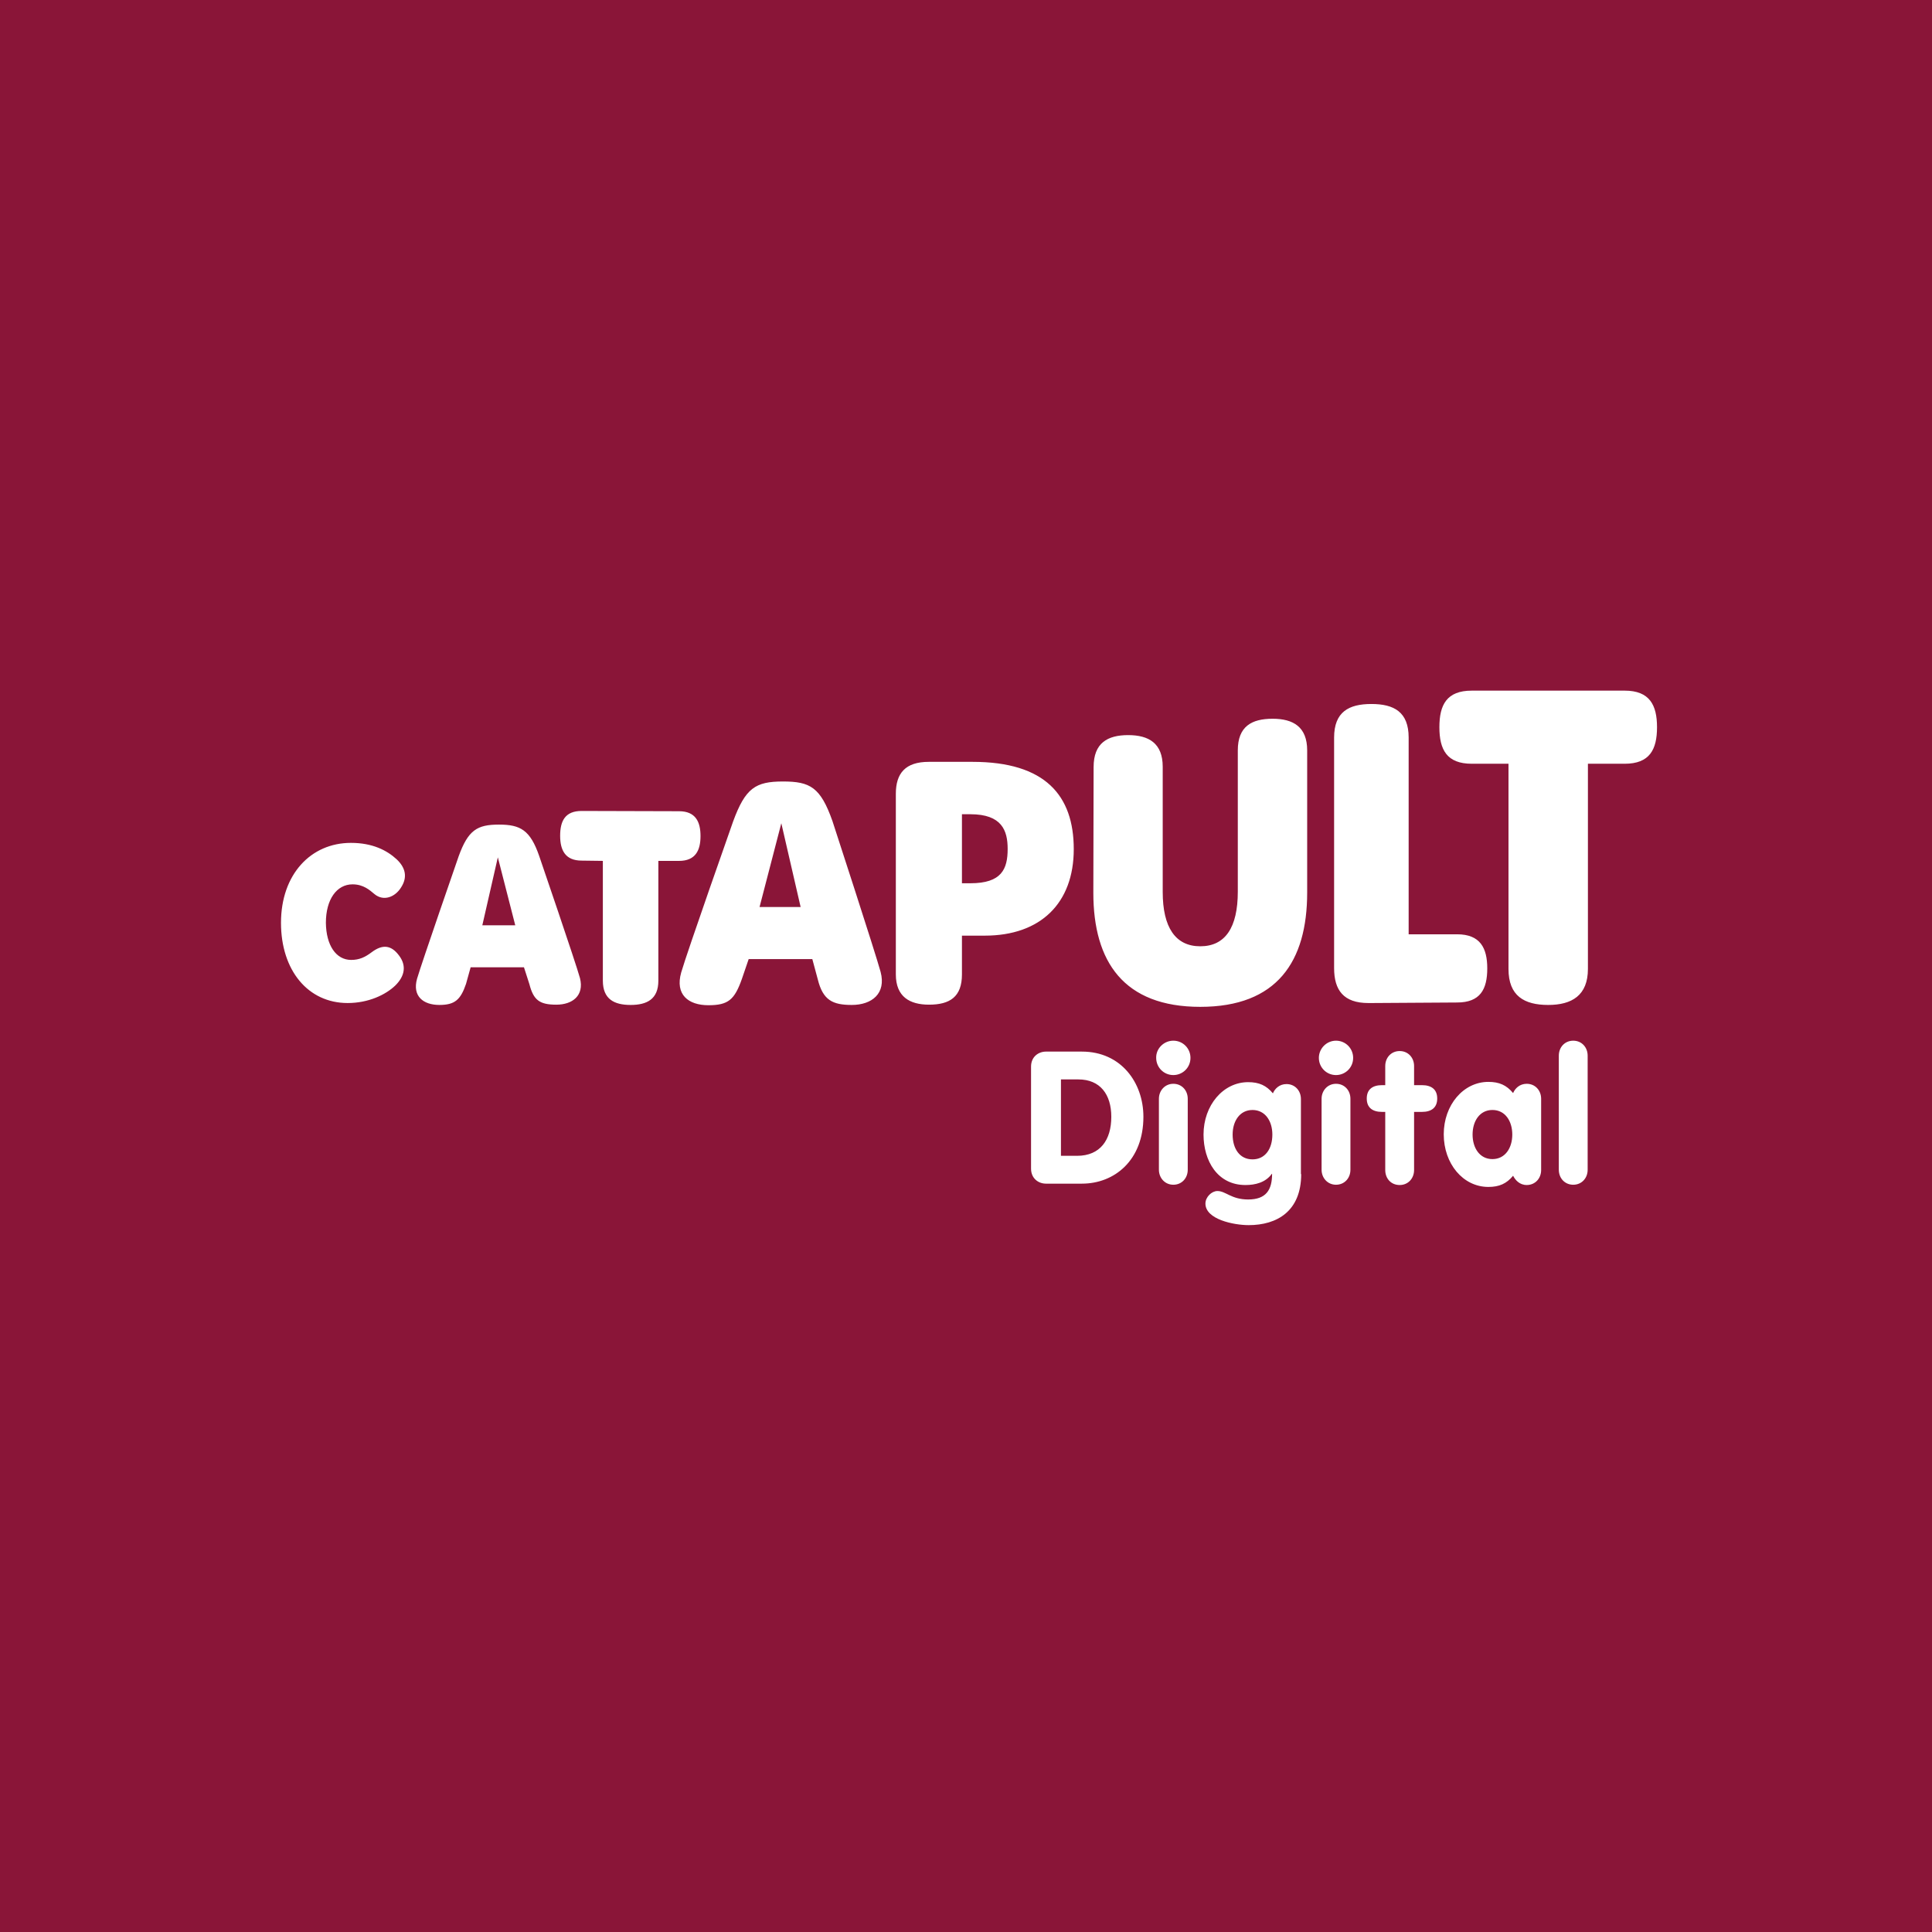 <?xml version="1.0" ?>
<svg xmlns="http://www.w3.org/2000/svg" viewBox="0 0 600 600" enable-background="new 0 0 600 600">
	<style type="text/css">
	.st0{fill:#FFFFFF;}
	.st1{fill:#8A1538;}
</style>
	<rect class="st0" width="600" height="600"/>
	<g id="InnovateUK">
		<rect class="st1" width="600" height="600"/>
	</g>
	<path class="st0" d="M457.069,237.19c-7.775,0-10.054-4.405-10.054-11.353s2.278-11.353,10.054-11.353  h47.48c7.772,0,10.054,4.49,10.054,11.353c0,6.948-2.282,11.353-10.054,11.353h-11.406v63.721  c0,8.219-4.983,11.184-12.336,11.184c-7.434,0-12.332-2.796-12.332-11.184v-63.721H457.069z   M339.632,238.211c0-7.458,4.31-9.916,10.73-9.916s10.73,2.542,10.73,9.828v38.891  c0,11.015,3.972,16.864,11.66,16.864c7.772,0,11.66-5.846,11.66-16.949v-43.891  c0-7.455,4.307-9.825,10.814-9.825c6.42,0,10.73,2.539,10.73,9.825v44.145  c0,21.439-9.381,35.503-33.204,35.503c-23.742,0-33.204-13.98-33.204-35.419l0.084-39.06  L339.632,238.211z M424.964,311.503c-7.687,0-10.645-3.983-10.645-10.846v-71.602  c0-7.962,4.56-10.424,11.575-10.424c7.011,0,11.575,2.462,11.575,10.424v61.097h15.037  c7.18,0,9.378,4.236,9.378,10.593c0,6.522-2.197,10.589-9.378,10.589l-27.541,0.173v-0.004H424.964z   M278.211,302.605c0,6.948,4.31,9.402,10.307,9.402c6.508,0,10.223-2.454,10.223-9.402v-12.033h7.099  c17.318,0,27.626-10.082,27.626-26.858c0-16.692-8.874-27.115-31.429-27.115h-13.603  c-7.265,0-10.223,3.557-10.223,9.913V302.605z M298.741,274.303v-21.435h2.62  c9.8,0,11.575,5.085,11.575,10.762c0,6.268-1.859,10.674-11.575,10.674H298.741z M180.632,267.27  c-5.071,0-6.673-3.219-6.673-7.712c0-4.574,1.518-7.708,6.673-7.708l30.249,0.084  c5.152,0,6.67,3.303,6.67,7.712c0,4.402-1.518,7.712-6.673,7.712h-6.42v37.194  c0,5.765-3.55,7.543-8.617,7.543c-5.071,0-8.621-1.778-8.621-7.543v-37.197  C187.22,267.355,180.632,267.27,180.632,267.27z M232.506,297.861h19.769l1.69,6.268  c1.606,6.525,4.648,7.966,10.561,7.966c6.251,0,10.73-3.557,8.955-10.254  c-1.606-5.93-14.956-46.856-14.956-46.856c-3.715-10.504-6.927-12.286-15.375-12.286  c-8.533,0-11.66,2.035-15.459,12.371c0,0-14.368,40.757-16.139,46.941  c-1.944,6.867,2.197,10.17,8.451,10.17c6.163,0,8.106-1.694,10.388-8.135  C230.393,304.045,232.506,297.861,232.506,297.861z M235.887,281.677l6.758-26.013l5.997,26.013h-12.751  H235.887z M146.164,300.4h16.558l1.69,5.254c1.268,4.916,3.123,6.356,8.363,6.356  c4.983,0,8.698-2.796,7.349-8.219c-1.268-4.662-12.674-37.961-12.674-37.961  c-2.789-8.05-5.828-9.744-12.501-9.744c-6.761,0-9.55,1.694-12.505,9.828  c0,0-11.49,33.13-12.927,38.046c-1.521,5.423,1.944,8.135,6.927,8.135  c4.817,0,6.592-1.609,8.279-6.525l1.437-5.17h0.003V300.4z M149.791,287.353l4.817-21.101  l5.409,21.101H149.791z M109.062,298.111c2.535,0,4.31-0.845,6.339-2.37  c3.377-2.542,6.082-2.289,8.529,1.014c2.366,3.134,1.775,6.356-1.099,9.237  c-3.039,2.965-8.448,5.508-14.868,5.508c-12.336,0-20.699-10.166-20.699-24.911  c0-15.082,9.297-24.826,21.713-24.826c6.673,0,11.152,2.289,14.191,5.085  c2.789,2.623,3.465,5.592,1.352,8.811c-1.856,2.965-5.405,4.321-8.194,2.035  c-1.521-1.271-3.462-3.053-6.842-3.053c-4.902,0-8.279,4.662-8.279,11.948  c0.084,6.948,3.123,11.522,7.853,11.522L109.062,298.111z M329.494,358.951h4.986  c7.265,0,10.645-5,10.645-12.117c0-6.948-3.465-11.61-10.223-11.61h-5.413v23.728h0.004V358.951z   M320.201,331.245c0-3.053,2.282-4.662,4.648-4.662h11.149c12.167,0,19.097,9.659,19.097,20.248  c0,13.477-8.955,20.762-19.093,20.762H324.849c-2.451,0-4.648-1.694-4.648-4.659v-31.693V331.245z   M359.909,341.242c0-2.542,1.859-4.659,4.479-4.659c2.616,0,4.476,2.032,4.476,4.659v22.03  c0,2.627-1.859,4.659-4.476,4.659c-2.62,0-4.479-2.116-4.479-4.659V341.242z M364.388,323.195  c2.958,0,5.321,2.373,5.321,5.338c0,3.05-2.451,5.338-5.321,5.338c-2.958,0-5.324-2.373-5.324-5.338  C358.979,325.649,361.43,323.195,364.388,323.195z M388.972,344.718c-3.969,0-6.166,3.472-6.166,7.624  c0,4.409,2.197,7.712,6.166,7.712c3.972,0,6.17-3.303,6.17-7.712  C395.141,348.19,392.944,344.718,388.972,344.718z M404.096,364.628c0,11.526-7.518,15.847-16.304,15.847  c-4.648,0-13.434-1.782-13.434-6.694c0-2.035,1.944-3.898,3.719-3.898  c2.616,0,4.307,2.627,9.547,2.627c5.574,0,7.434-2.965,7.434-7.966h-0.085  c-1.944,2.712-5.155,3.476-8.194,3.476c-8.705,0-13.012-7.543-13.012-15.678  c0-9.064,6.082-16.269,13.857-16.269c3.377,0,5.659,1.021,7.687,3.476  c0.592-1.444,2.028-2.881,4.222-2.881c2.62,0,4.479,2.032,4.479,4.659v23.301L404.096,364.628  L404.096,364.628z M410.431,341.242c0-2.542,1.859-4.659,4.479-4.659c2.616,0,4.476,2.032,4.476,4.659  v22.03c0,2.627-1.859,4.659-4.476,4.659c-2.62,0-4.479-2.116-4.479-4.659V341.242z M414.911,323.195  c2.954,0,5.321,2.373,5.321,5.338c0,3.05-2.451,5.338-5.321,5.338c-2.958,0-5.324-2.373-5.324-5.338  C409.586,325.649,411.953,323.195,414.911,323.195z M430.201,345.309h-1.014  c-2.87,0-4.729-1.268-4.729-4.152c0-2.881,1.859-4.152,4.729-4.152h1.014v-5.93  c0-2.627,1.859-4.662,4.479-4.662c2.616,0,4.476,2.035,4.476,4.662v5.93h2.451  c2.873,0,4.733,1.268,4.733,4.152c0,2.88-1.859,4.152-4.733,4.152h-2.451v18.047  c0,2.627-1.859,4.662-4.476,4.662c-2.704,0-4.479-2.035-4.479-4.662V345.309z M457.323,352.342  c0,4.152,2.194,7.627,6.166,7.627s6.166-3.476,6.166-7.627c0-4.155-2.194-7.628-6.166-7.628  S457.323,348.19,457.323,352.342z M478.614,363.357c0,2.627-1.859,4.659-4.479,4.659  c-2.197,0-3.55-1.525-4.226-2.881c-2.025,2.458-4.307,3.476-7.687,3.476  c-7.856,0-13.853-7.201-13.853-16.354c0-9.068,6.082-16.269,13.853-16.269  c3.381,0,5.662,1.018,7.687,3.476c0.592-1.444,2.028-2.884,4.226-2.884  c2.62,0,4.479,2.035,4.479,4.662C478.614,341.242,478.614,363.357,478.614,363.357z M484.104,327.854  c0-2.627,1.859-4.659,4.476-4.659c2.62,0,4.479,2.032,4.479,4.659v35.419  c0,2.627-1.859,4.659-4.479,4.659c-2.616,0-4.476-2.032-4.476-4.659V327.854z"/>
</svg>